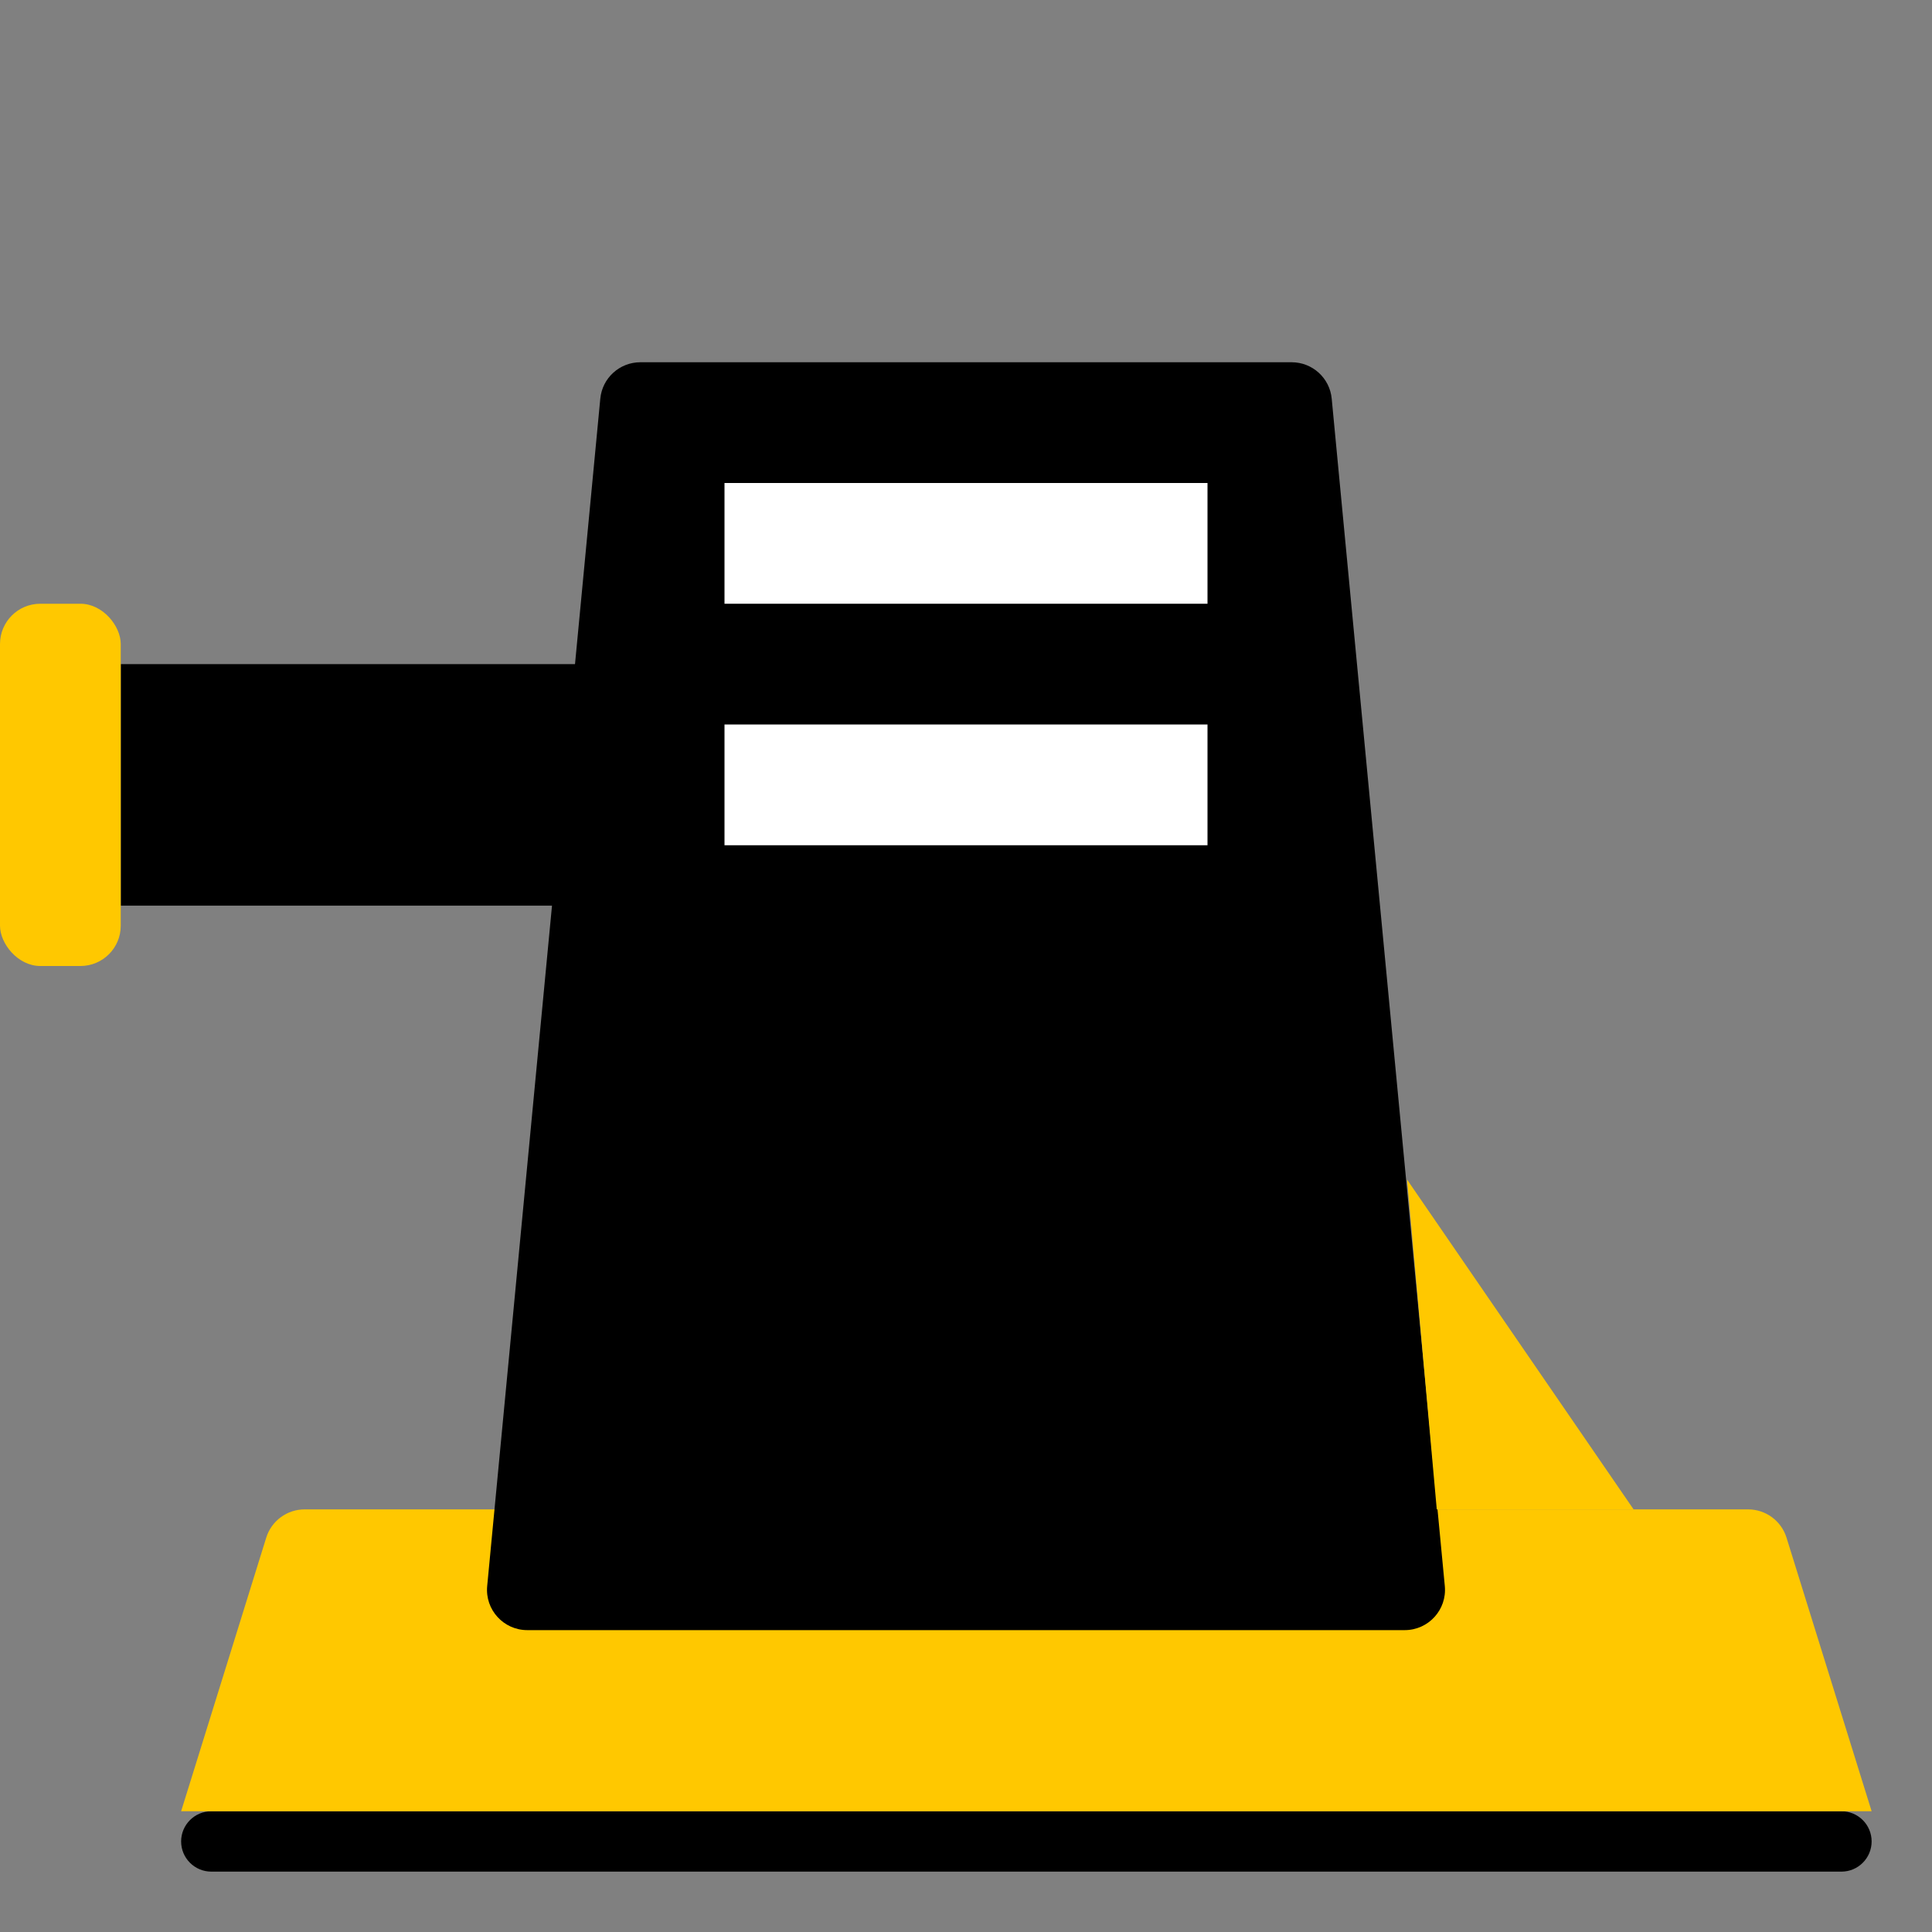 <svg width="24" height="24" viewBox="0 0 24 24" fill="none" xmlns="http://www.w3.org/2000/svg">
<rect x="0" y="0" width="24" height="24" fill="#808080" stroke="none"/>
<path fill-rule="evenodd" clip-rule="evenodd" d="M2.25 22.875C2.25 22.668 2.418 22.5 2.625 22.5L22.875 22.5C23.082 22.5 23.25 22.668 23.25 22.875C23.25 23.082 23.082 23.25 22.875 23.25H2.625C2.418 23.25 2.25 23.082 2.25 22.875Z" fill="black"/>
<rect x="1.5" y="8.25" width="7.5" height="3" fill="black"/>
<rect y="7.5" width="1.5" height="4.5" rx="0.5" fill="#FFC800"/>
<path fill-rule="evenodd" clip-rule="evenodd" d="M3.307 19.102C3.372 18.892 3.566 18.75 3.785 18.75H21.715C21.934 18.75 22.128 18.892 22.193 19.102L23.25 22.5H2.25L3.307 19.102Z" fill="#FFC800"/>
<path fill-rule="evenodd" clip-rule="evenodd" d="M7.457 4.953C7.481 4.696 7.697 4.5 7.955 4.5H16.045C16.303 4.5 16.519 4.696 16.543 4.953L17.948 19.703C17.976 19.996 17.745 20.25 17.45 20.25H6.55C6.255 20.25 6.024 19.996 6.052 19.703L7.457 4.953Z" fill="black"/>
<rect x="9" y="6" width="6" height="1.5" fill="white"/>
<rect x="9" y="9" width="6" height="1.5" fill="white"/>
<path fill-rule="evenodd" clip-rule="evenodd" d="M17.479 14.653L17.848 18.75H20.293L17.479 14.653Z" fill="#FFC800"/>
</svg>

